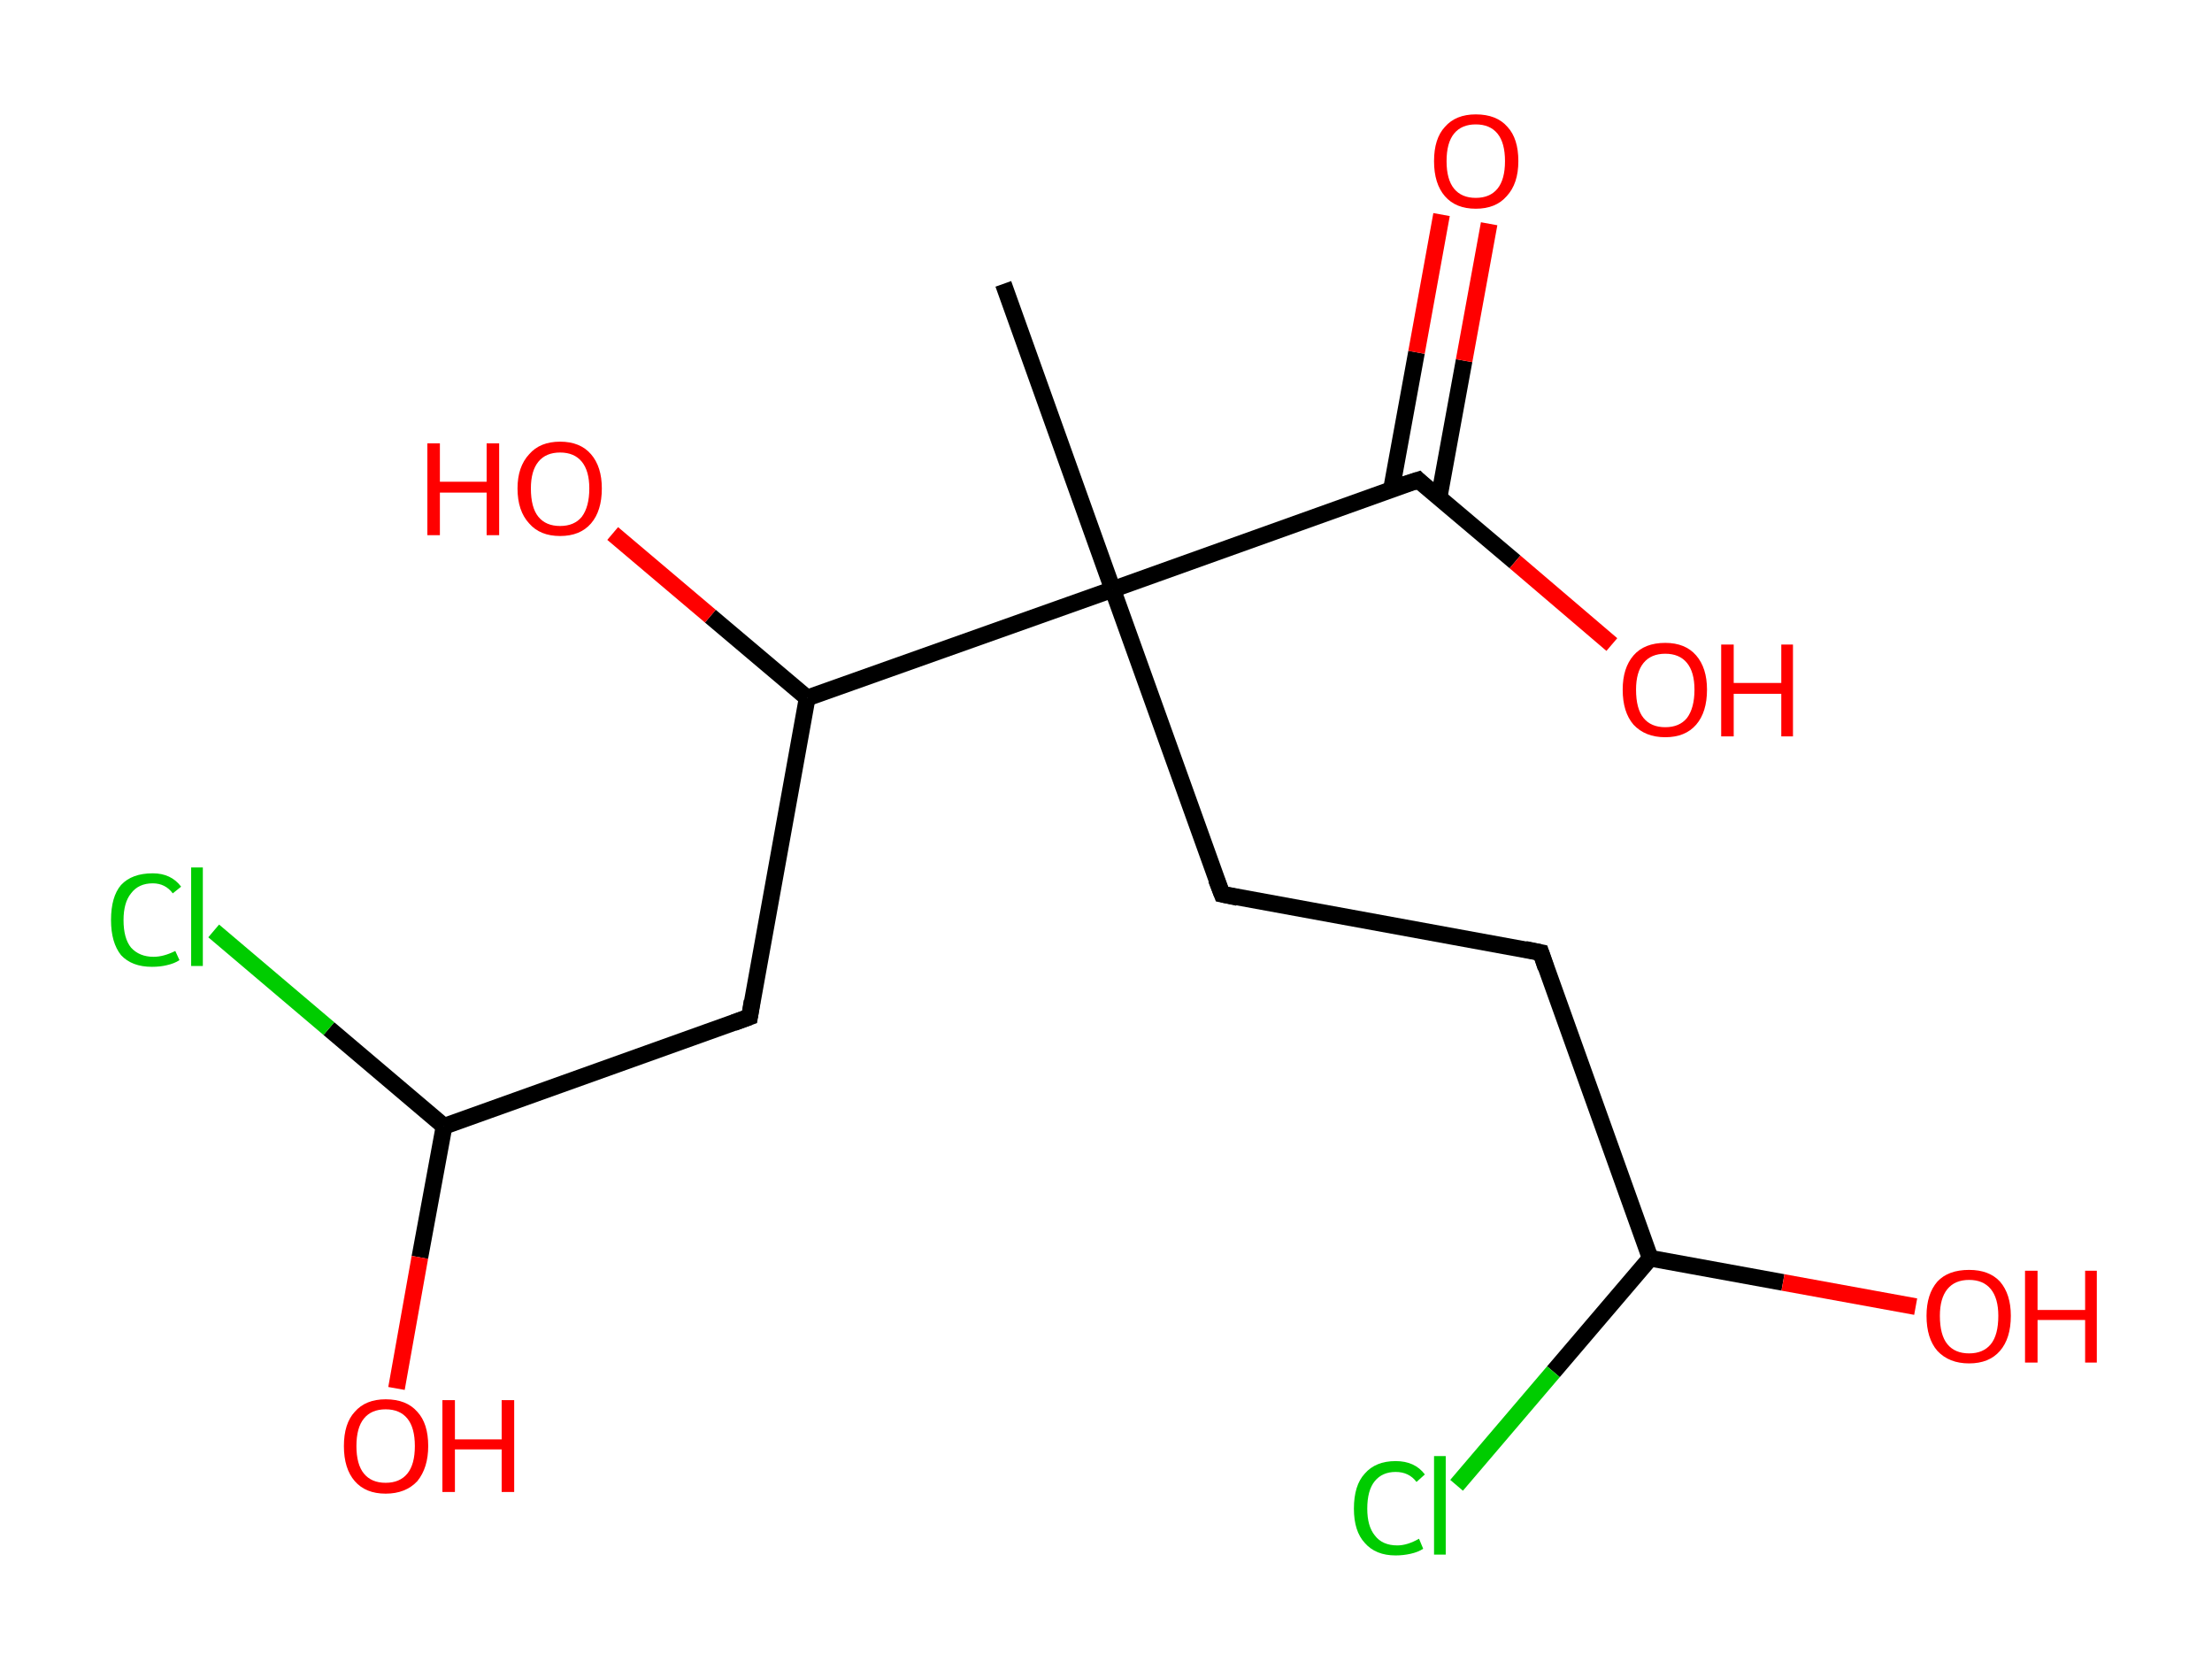 <?xml version='1.0' encoding='ASCII' standalone='yes'?>
<svg xmlns="http://www.w3.org/2000/svg" xmlns:rdkit="http://www.rdkit.org/xml" xmlns:xlink="http://www.w3.org/1999/xlink" version="1.1" baseProfile="full" xml:space="preserve" width="265px" height="200px" viewBox="0 0 265 200">
<!-- END OF HEADER -->
<rect style="opacity:1.0;fill:#FFFFFF;stroke:none" width="265.0" height="200.0" x="0.0" y="0.0"> </rect>
<path class="bond-0 atom-0 atom-1" d="M 120.2,34.0 L 133.3,70.6" style="fill:none;fill-rule:evenodd;stroke:#000000;stroke-width:2.0px;stroke-linecap:butt;stroke-linejoin:miter;stroke-opacity:1"/>
<path class="bond-1 atom-1 atom-2" d="M 133.3,70.6 L 146.4,107.1" style="fill:none;fill-rule:evenodd;stroke:#000000;stroke-width:2.0px;stroke-linecap:butt;stroke-linejoin:miter;stroke-opacity:1"/>
<path class="bond-2 atom-2 atom-3" d="M 146.4,107.1 L 184.6,114.1" style="fill:none;fill-rule:evenodd;stroke:#000000;stroke-width:2.0px;stroke-linecap:butt;stroke-linejoin:miter;stroke-opacity:1"/>
<path class="bond-3 atom-3 atom-4" d="M 184.6,114.1 L 197.7,150.7" style="fill:none;fill-rule:evenodd;stroke:#000000;stroke-width:2.0px;stroke-linecap:butt;stroke-linejoin:miter;stroke-opacity:1"/>
<path class="bond-4 atom-4 atom-5" d="M 197.7,150.7 L 213.6,153.6" style="fill:none;fill-rule:evenodd;stroke:#000000;stroke-width:2.0px;stroke-linecap:butt;stroke-linejoin:miter;stroke-opacity:1"/>
<path class="bond-4 atom-4 atom-5" d="M 213.6,153.6 L 229.5,156.5" style="fill:none;fill-rule:evenodd;stroke:#FF0000;stroke-width:2.0px;stroke-linecap:butt;stroke-linejoin:miter;stroke-opacity:1"/>
<path class="bond-5 atom-4 atom-6" d="M 197.7,150.7 L 186.1,164.3" style="fill:none;fill-rule:evenodd;stroke:#000000;stroke-width:2.0px;stroke-linecap:butt;stroke-linejoin:miter;stroke-opacity:1"/>
<path class="bond-5 atom-4 atom-6" d="M 186.1,164.3 L 174.5,177.9" style="fill:none;fill-rule:evenodd;stroke:#00CC00;stroke-width:2.0px;stroke-linecap:butt;stroke-linejoin:miter;stroke-opacity:1"/>
<path class="bond-6 atom-1 atom-7" d="M 133.3,70.6 L 169.9,57.5" style="fill:none;fill-rule:evenodd;stroke:#000000;stroke-width:2.0px;stroke-linecap:butt;stroke-linejoin:miter;stroke-opacity:1"/>
<path class="bond-7 atom-7 atom-8" d="M 172.4,59.6 L 175.4,43.2" style="fill:none;fill-rule:evenodd;stroke:#000000;stroke-width:2.0px;stroke-linecap:butt;stroke-linejoin:miter;stroke-opacity:1"/>
<path class="bond-7 atom-7 atom-8" d="M 175.4,43.2 L 178.4,26.8" style="fill:none;fill-rule:evenodd;stroke:#FF0000;stroke-width:2.0px;stroke-linecap:butt;stroke-linejoin:miter;stroke-opacity:1"/>
<path class="bond-7 atom-7 atom-8" d="M 166.7,58.6 L 169.7,42.2" style="fill:none;fill-rule:evenodd;stroke:#000000;stroke-width:2.0px;stroke-linecap:butt;stroke-linejoin:miter;stroke-opacity:1"/>
<path class="bond-7 atom-7 atom-8" d="M 169.7,42.2 L 172.7,25.7" style="fill:none;fill-rule:evenodd;stroke:#FF0000;stroke-width:2.0px;stroke-linecap:butt;stroke-linejoin:miter;stroke-opacity:1"/>
<path class="bond-8 atom-7 atom-9" d="M 169.9,57.5 L 181.5,67.3" style="fill:none;fill-rule:evenodd;stroke:#000000;stroke-width:2.0px;stroke-linecap:butt;stroke-linejoin:miter;stroke-opacity:1"/>
<path class="bond-8 atom-7 atom-9" d="M 181.5,67.3 L 193.1,77.2" style="fill:none;fill-rule:evenodd;stroke:#FF0000;stroke-width:2.0px;stroke-linecap:butt;stroke-linejoin:miter;stroke-opacity:1"/>
<path class="bond-9 atom-1 atom-10" d="M 133.3,70.6 L 96.7,83.6" style="fill:none;fill-rule:evenodd;stroke:#000000;stroke-width:2.0px;stroke-linecap:butt;stroke-linejoin:miter;stroke-opacity:1"/>
<path class="bond-10 atom-10 atom-11" d="M 96.7,83.6 L 85.1,73.8" style="fill:none;fill-rule:evenodd;stroke:#000000;stroke-width:2.0px;stroke-linecap:butt;stroke-linejoin:miter;stroke-opacity:1"/>
<path class="bond-10 atom-10 atom-11" d="M 85.1,73.8 L 73.4,63.9" style="fill:none;fill-rule:evenodd;stroke:#FF0000;stroke-width:2.0px;stroke-linecap:butt;stroke-linejoin:miter;stroke-opacity:1"/>
<path class="bond-11 atom-10 atom-12" d="M 96.7,83.6 L 89.8,121.8" style="fill:none;fill-rule:evenodd;stroke:#000000;stroke-width:2.0px;stroke-linecap:butt;stroke-linejoin:miter;stroke-opacity:1"/>
<path class="bond-12 atom-12 atom-13" d="M 89.8,121.8 L 53.2,134.9" style="fill:none;fill-rule:evenodd;stroke:#000000;stroke-width:2.0px;stroke-linecap:butt;stroke-linejoin:miter;stroke-opacity:1"/>
<path class="bond-13 atom-13 atom-14" d="M 53.2,134.9 L 50.3,150.6" style="fill:none;fill-rule:evenodd;stroke:#000000;stroke-width:2.0px;stroke-linecap:butt;stroke-linejoin:miter;stroke-opacity:1"/>
<path class="bond-13 atom-13 atom-14" d="M 50.3,150.6 L 47.5,166.3" style="fill:none;fill-rule:evenodd;stroke:#FF0000;stroke-width:2.0px;stroke-linecap:butt;stroke-linejoin:miter;stroke-opacity:1"/>
<path class="bond-14 atom-13 atom-15" d="M 53.2,134.9 L 39.4,123.2" style="fill:none;fill-rule:evenodd;stroke:#000000;stroke-width:2.0px;stroke-linecap:butt;stroke-linejoin:miter;stroke-opacity:1"/>
<path class="bond-14 atom-13 atom-15" d="M 39.4,123.2 L 25.6,111.5" style="fill:none;fill-rule:evenodd;stroke:#00CC00;stroke-width:2.0px;stroke-linecap:butt;stroke-linejoin:miter;stroke-opacity:1"/>
<path d="M 145.7,105.3 L 146.4,107.1 L 148.3,107.5" style="fill:none;stroke:#000000;stroke-width:2.0px;stroke-linecap:butt;stroke-linejoin:miter;stroke-opacity:1;"/>
<path d="M 182.7,113.7 L 184.6,114.1 L 185.2,115.9" style="fill:none;stroke:#000000;stroke-width:2.0px;stroke-linecap:butt;stroke-linejoin:miter;stroke-opacity:1;"/>
<path d="M 168.0,58.1 L 169.9,57.5 L 170.4,58.0" style="fill:none;stroke:#000000;stroke-width:2.0px;stroke-linecap:butt;stroke-linejoin:miter;stroke-opacity:1;"/>
<path d="M 90.1,119.9 L 89.8,121.8 L 87.9,122.5" style="fill:none;stroke:#000000;stroke-width:2.0px;stroke-linecap:butt;stroke-linejoin:miter;stroke-opacity:1;"/>
<path class="atom-5" d="M 230.8 157.6 Q 230.8 155.0, 232.1 153.5 Q 233.4 152.1, 235.9 152.1 Q 238.3 152.1, 239.6 153.5 Q 240.9 155.0, 240.9 157.6 Q 240.9 160.3, 239.6 161.8 Q 238.3 163.3, 235.9 163.3 Q 233.5 163.3, 232.1 161.8 Q 230.8 160.3, 230.8 157.6 M 235.9 162.1 Q 237.6 162.1, 238.5 161.0 Q 239.4 159.9, 239.4 157.6 Q 239.4 155.5, 238.5 154.4 Q 237.6 153.3, 235.9 153.3 Q 234.2 153.3, 233.3 154.4 Q 232.4 155.5, 232.4 157.6 Q 232.4 159.9, 233.3 161.0 Q 234.2 162.1, 235.9 162.1 " fill="#FF0000"/>
<path class="atom-5" d="M 242.6 152.2 L 244.1 152.2 L 244.1 156.9 L 249.8 156.9 L 249.8 152.2 L 251.2 152.2 L 251.2 163.2 L 249.8 163.2 L 249.8 158.1 L 244.1 158.1 L 244.1 163.2 L 242.6 163.2 L 242.6 152.2 " fill="#FF0000"/>
<path class="atom-6" d="M 162.2 180.7 Q 162.2 177.9, 163.5 176.5 Q 164.8 175.0, 167.2 175.0 Q 169.5 175.0, 170.7 176.6 L 169.7 177.5 Q 168.8 176.3, 167.2 176.3 Q 165.6 176.3, 164.7 177.4 Q 163.8 178.5, 163.8 180.7 Q 163.8 182.8, 164.7 183.9 Q 165.6 185.1, 167.4 185.1 Q 168.6 185.1, 170.0 184.3 L 170.5 185.5 Q 169.9 185.9, 169.0 186.1 Q 168.1 186.3, 167.2 186.3 Q 164.8 186.3, 163.5 184.8 Q 162.2 183.4, 162.2 180.7 " fill="#00CC00"/>
<path class="atom-6" d="M 171.8 174.4 L 173.2 174.4 L 173.2 186.2 L 171.8 186.2 L 171.8 174.4 " fill="#00CC00"/>
<path class="atom-8" d="M 171.8 19.3 Q 171.8 16.6, 173.1 15.2 Q 174.4 13.7, 176.8 13.7 Q 179.3 13.7, 180.6 15.2 Q 181.9 16.6, 181.9 19.3 Q 181.9 22.0, 180.5 23.5 Q 179.2 25.0, 176.8 25.0 Q 174.4 25.0, 173.1 23.5 Q 171.8 22.0, 171.8 19.3 M 176.8 23.7 Q 178.5 23.7, 179.4 22.6 Q 180.3 21.5, 180.3 19.3 Q 180.3 17.1, 179.4 16.0 Q 178.5 14.9, 176.8 14.9 Q 175.1 14.9, 174.2 16.0 Q 173.3 17.1, 173.3 19.3 Q 173.3 21.5, 174.2 22.6 Q 175.1 23.7, 176.8 23.7 " fill="#FF0000"/>
<path class="atom-9" d="M 194.4 82.6 Q 194.4 80.0, 195.7 78.5 Q 197.0 77.0, 199.5 77.0 Q 201.9 77.0, 203.2 78.5 Q 204.5 80.0, 204.5 82.6 Q 204.5 85.3, 203.2 86.8 Q 201.9 88.3, 199.5 88.3 Q 197.1 88.3, 195.7 86.8 Q 194.4 85.3, 194.4 82.6 M 199.5 87.1 Q 201.2 87.1, 202.1 86.0 Q 203.0 84.8, 203.0 82.6 Q 203.0 80.5, 202.1 79.4 Q 201.2 78.3, 199.5 78.3 Q 197.8 78.3, 196.9 79.4 Q 196.0 80.5, 196.0 82.6 Q 196.0 84.9, 196.9 86.0 Q 197.8 87.1, 199.5 87.1 " fill="#FF0000"/>
<path class="atom-9" d="M 206.2 77.2 L 207.7 77.2 L 207.7 81.8 L 213.4 81.8 L 213.4 77.2 L 214.8 77.2 L 214.8 88.2 L 213.4 88.2 L 213.4 83.1 L 207.7 83.1 L 207.7 88.2 L 206.2 88.2 L 206.2 77.2 " fill="#FF0000"/>
<path class="atom-11" d="M 51.2 53.1 L 52.7 53.1 L 52.7 57.7 L 58.3 57.7 L 58.3 53.1 L 59.8 53.1 L 59.8 64.1 L 58.3 64.1 L 58.3 59.0 L 52.7 59.0 L 52.7 64.1 L 51.2 64.1 L 51.2 53.1 " fill="#FF0000"/>
<path class="atom-11" d="M 62.0 58.5 Q 62.0 55.9, 63.4 54.4 Q 64.7 52.9, 67.1 52.9 Q 69.5 52.9, 70.8 54.4 Q 72.1 55.9, 72.1 58.5 Q 72.1 61.2, 70.8 62.7 Q 69.5 64.2, 67.1 64.2 Q 64.7 64.2, 63.4 62.7 Q 62.0 61.2, 62.0 58.5 M 67.1 63.0 Q 68.8 63.0, 69.7 61.9 Q 70.6 60.7, 70.6 58.5 Q 70.6 56.4, 69.7 55.3 Q 68.8 54.2, 67.1 54.2 Q 65.4 54.2, 64.5 55.3 Q 63.6 56.4, 63.6 58.5 Q 63.6 60.8, 64.5 61.9 Q 65.4 63.0, 67.1 63.0 " fill="#FF0000"/>
<path class="atom-14" d="M 41.2 173.2 Q 41.2 170.5, 42.5 169.1 Q 43.8 167.6, 46.2 167.6 Q 48.7 167.6, 50.0 169.1 Q 51.3 170.5, 51.3 173.2 Q 51.3 175.8, 50.0 177.4 Q 48.6 178.9, 46.2 178.9 Q 43.8 178.9, 42.5 177.4 Q 41.2 175.9, 41.2 173.2 M 46.2 177.6 Q 47.9 177.6, 48.8 176.5 Q 49.7 175.4, 49.7 173.2 Q 49.7 171.0, 48.8 169.9 Q 47.9 168.8, 46.2 168.8 Q 44.5 168.8, 43.6 169.9 Q 42.7 171.0, 42.7 173.2 Q 42.7 175.4, 43.6 176.5 Q 44.5 177.6, 46.2 177.6 " fill="#FF0000"/>
<path class="atom-14" d="M 53.0 167.7 L 54.5 167.7 L 54.5 172.4 L 60.1 172.4 L 60.1 167.7 L 61.6 167.7 L 61.6 178.7 L 60.1 178.7 L 60.1 173.6 L 54.5 173.6 L 54.5 178.7 L 53.0 178.7 L 53.0 167.7 " fill="#FF0000"/>
<path class="atom-15" d="M 13.3 110.2 Q 13.3 107.4, 14.5 106.0 Q 15.8 104.6, 18.3 104.6 Q 20.5 104.6, 21.7 106.2 L 20.7 107.0 Q 19.8 105.8, 18.3 105.8 Q 16.6 105.8, 15.7 107.0 Q 14.8 108.1, 14.8 110.2 Q 14.8 112.4, 15.7 113.5 Q 16.7 114.6, 18.4 114.6 Q 19.6 114.6, 21.0 113.9 L 21.5 115.0 Q 20.9 115.4, 20.0 115.6 Q 19.2 115.8, 18.2 115.8 Q 15.8 115.8, 14.5 114.4 Q 13.3 112.9, 13.3 110.2 " fill="#00CC00"/>
<path class="atom-15" d="M 22.9 103.9 L 24.3 103.9 L 24.3 115.7 L 22.9 115.7 L 22.9 103.9 " fill="#00CC00"/>
</svg>
